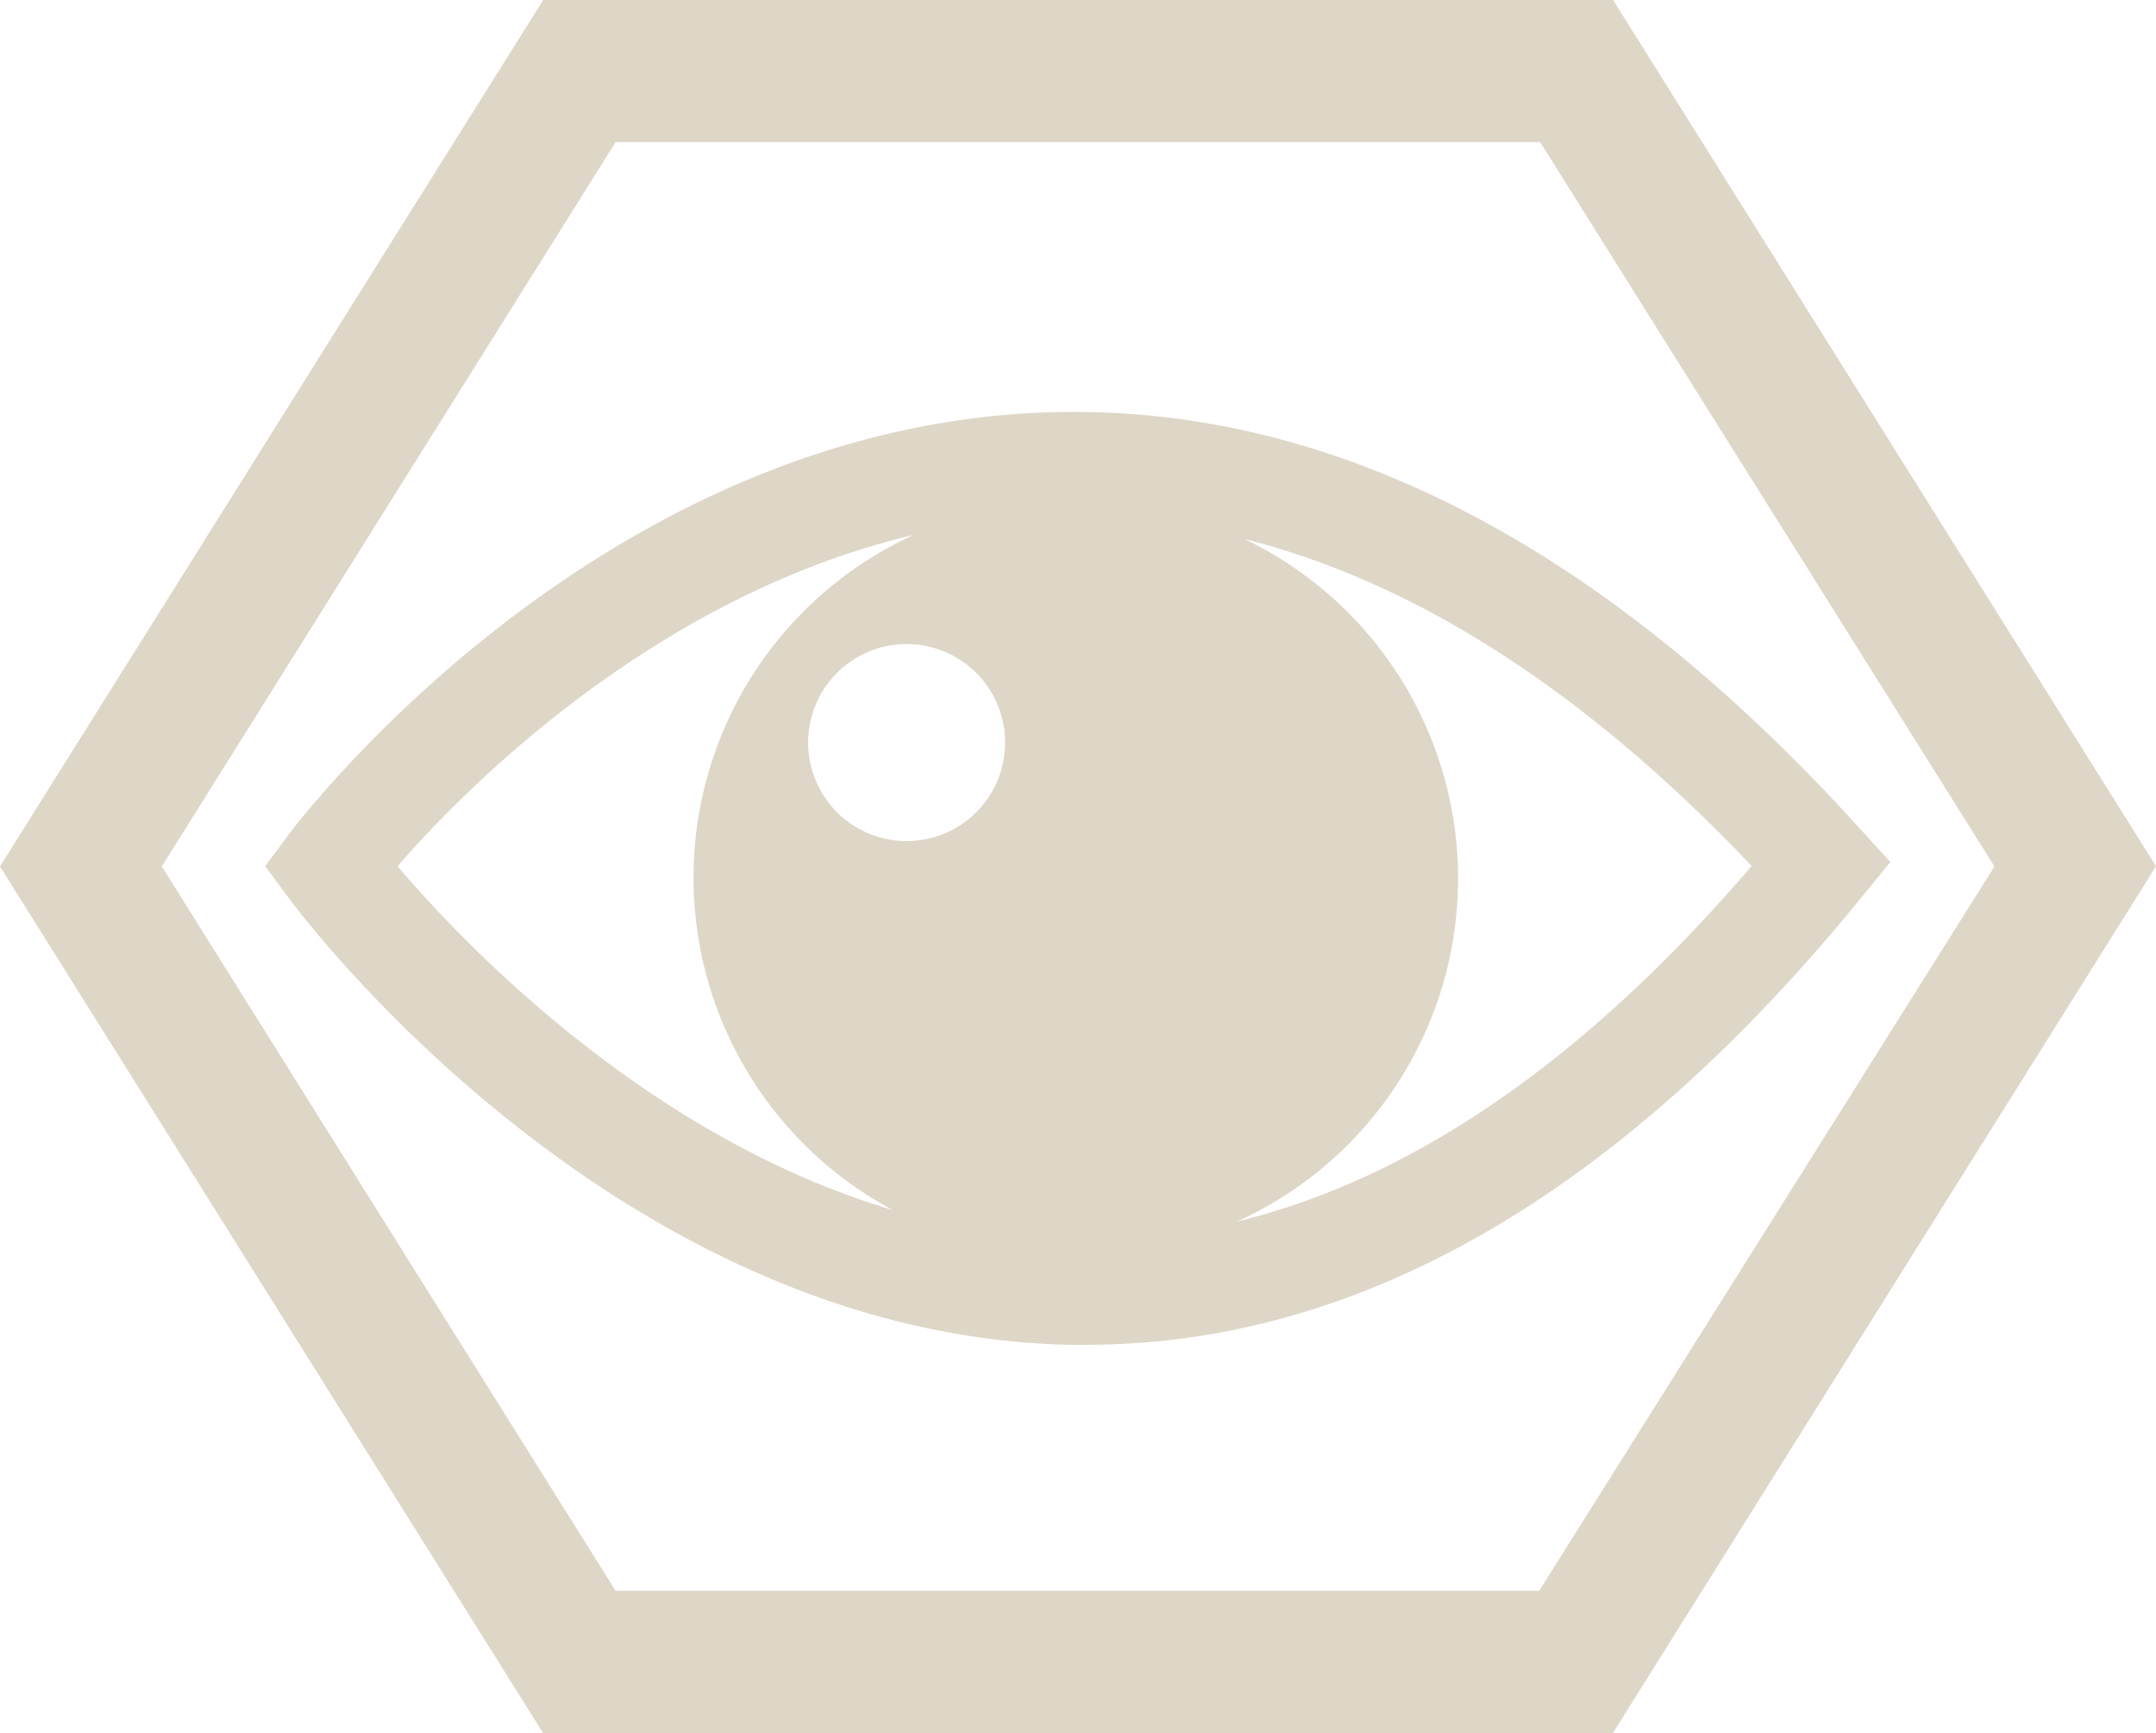 <svg xmlns="http://www.w3.org/2000/svg" viewBox="0 0 87.56 70.38"><defs><style>.cls-1{fill:#ded6c7;}</style></defs><title>viewsCream_1</title><g id="Layer_2" data-name="Layer 2"><g id="Layer_1-2" data-name="Layer 1"><path class="cls-1" d="M75.54,33.65C64.91,21.91,53.66,16.22,42.12,16.76c-18,.84-29.91,16.48-30.41,17.14l-.94,1.27.94,1.27c.53.72,13.28,17.73,31.68,18.16h.72c11.1,0,21.69-6.12,31.51-18.19L76.77,35Zm-34.72-3.5a4,4,0,1,1-4-4A4,4,0,0,1,40.82,30.15Zm-24.66,5c2.69-3.09,10.4-10.94,20.94-13.43a15.3,15.3,0,0,0-.84,27.41C26.27,46.17,18.8,38.28,16.16,35.19ZM50.23,49.6a15.29,15.29,0,0,0,.3-27.72c7,1.77,13.88,6.2,20.61,13.28C64.42,43,57.42,47.85,50.23,49.6Z"/><path class="cls-1" d="M65.51,0H22.06L0,35.18,22.06,70.37H65.5l22.06-35.2Zm-3,64.59H25L6.57,35.18,25,5.77H62.55L81,35.18Z"/></g></g></svg>